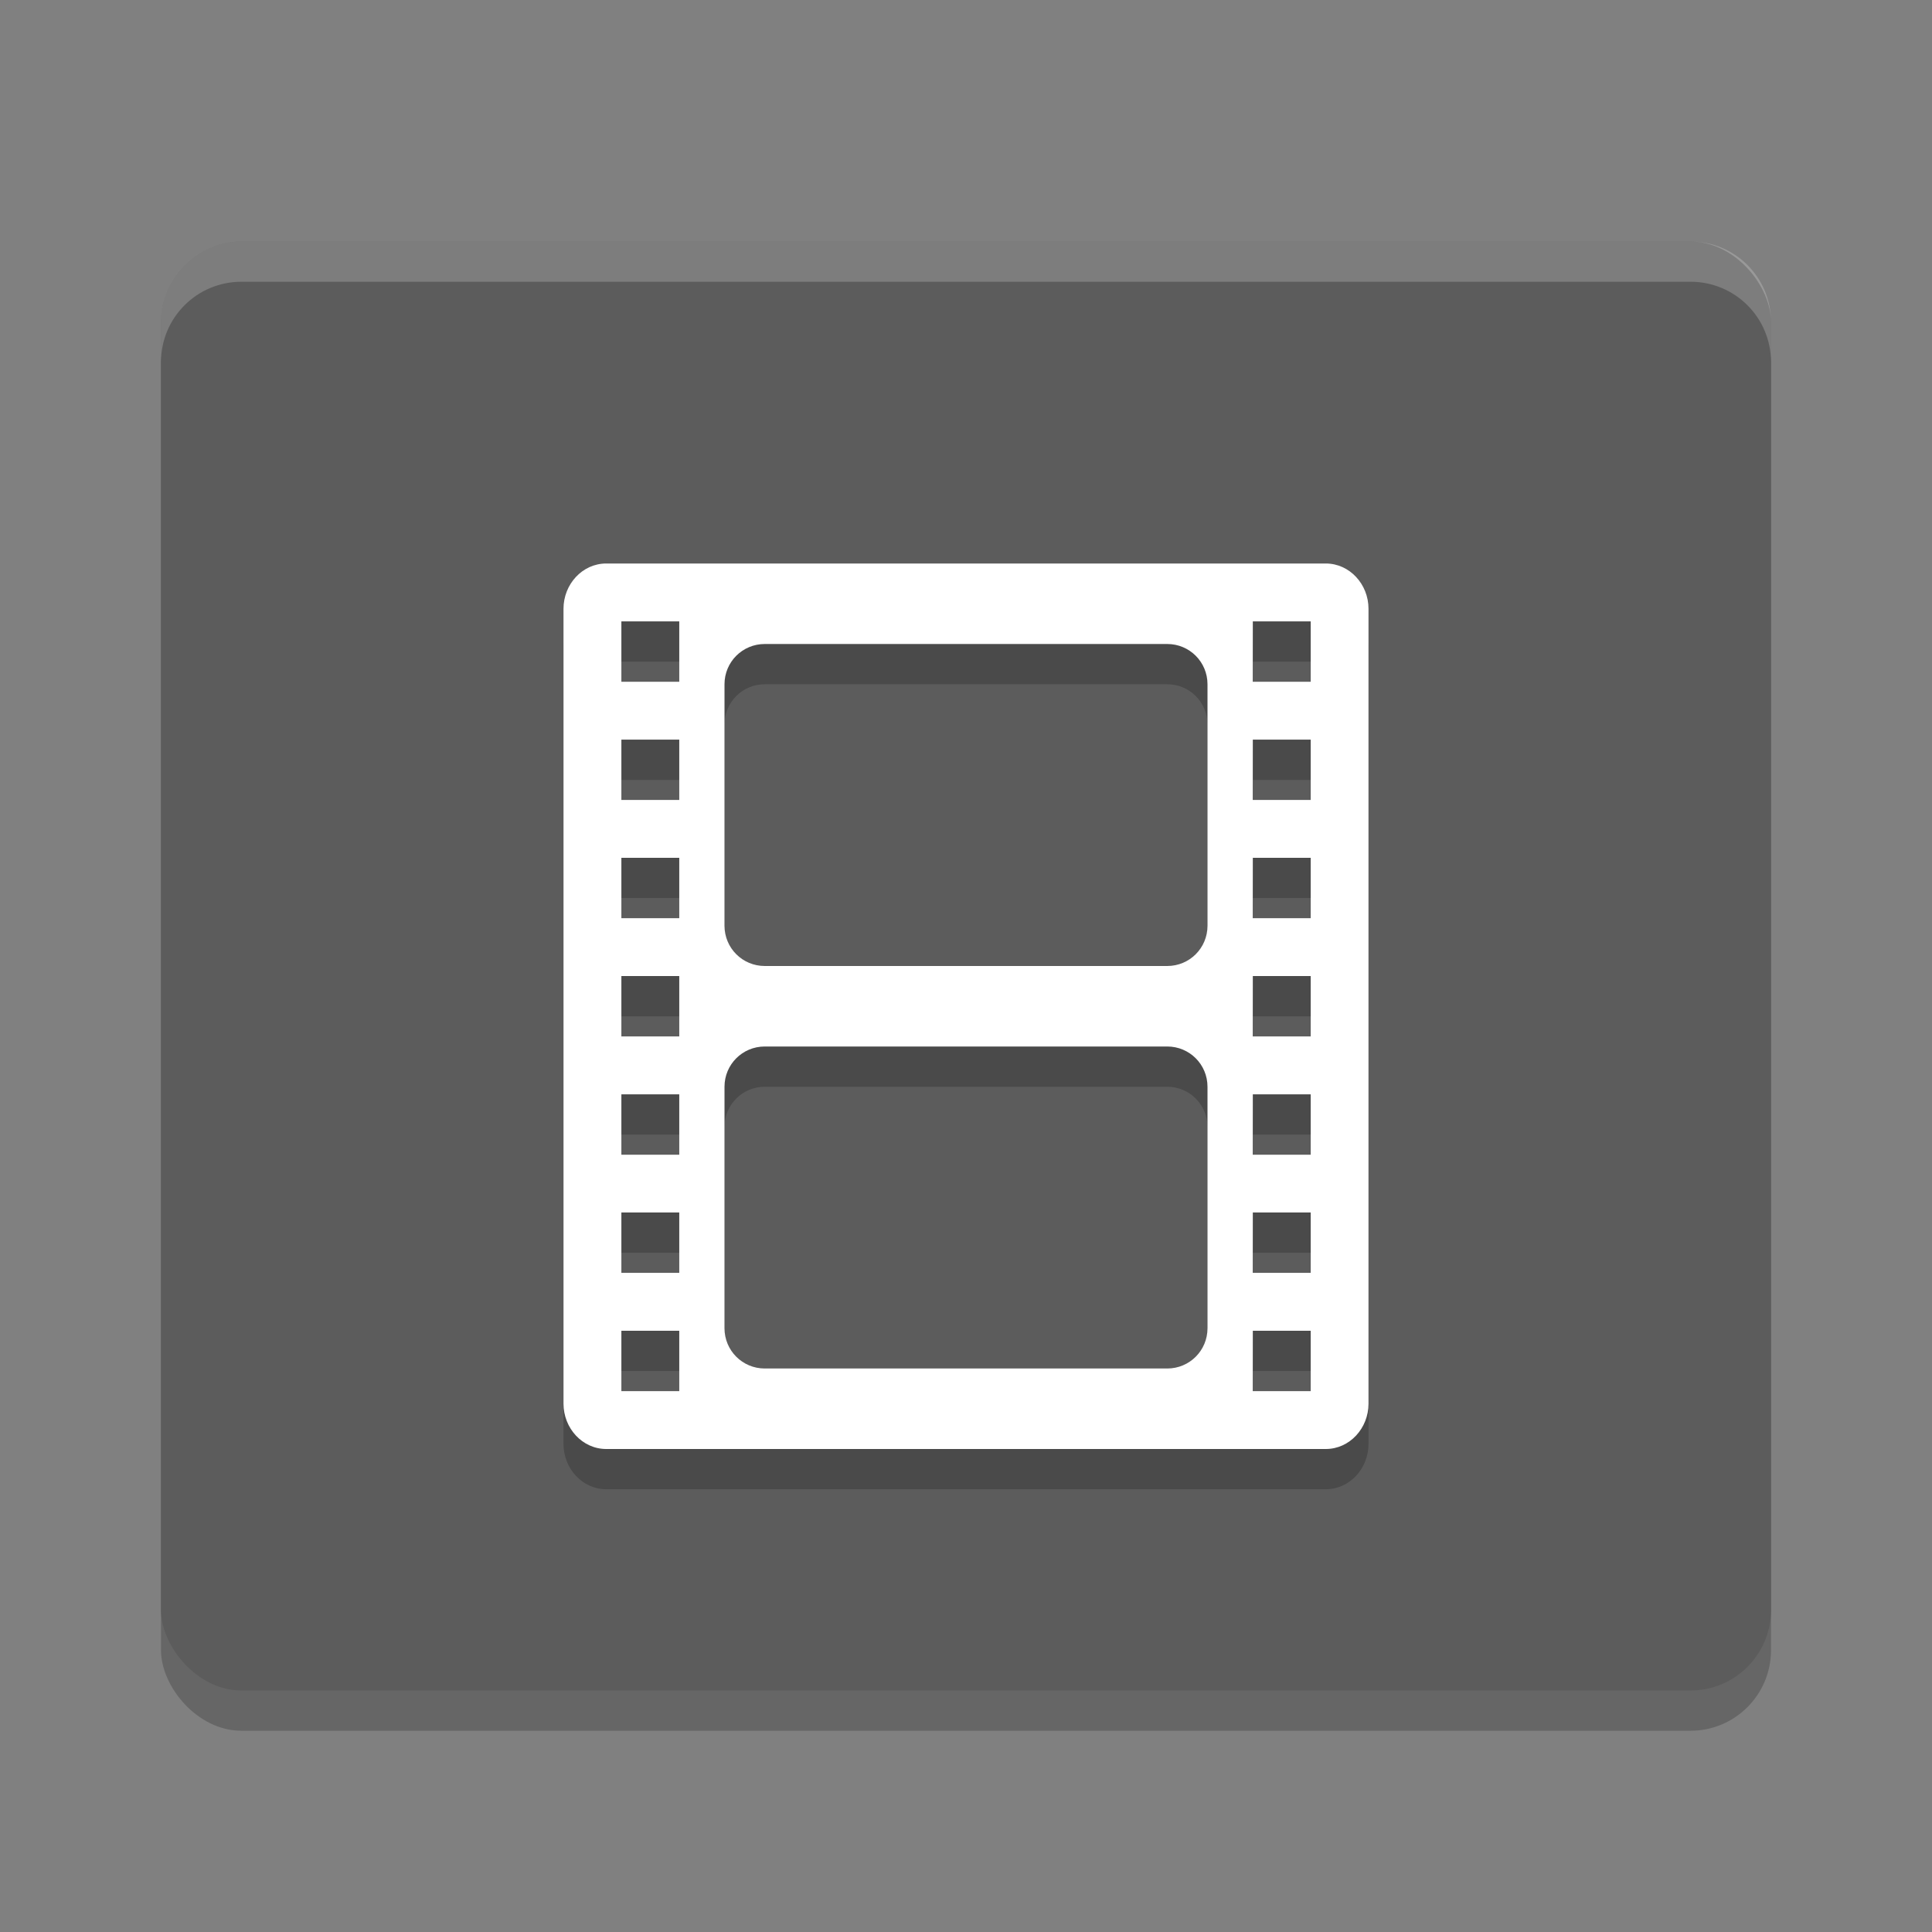 <?xml version="1.0" encoding="UTF-8" standalone="no"?>
<svg
   width="24"
   height="24"
   version="1"
   id="svg5555"
   sodipodi:docname="video-x-generic.svg"
   inkscape:version="1.2.2 (1:1.2.2+202305151914+b0a8486541)"
   xmlns:inkscape="http://www.inkscape.org/namespaces/inkscape"
   xmlns:sodipodi="http://sodipodi.sourceforge.net/DTD/sodipodi-0.dtd"
   xmlns="http://www.w3.org/2000/svg"
   xmlns:svg="http://www.w3.org/2000/svg">
  <rect width="100%" height="100%" fill="#808080" stroke="none"/>
  <defs
     id="defs5559" />
  <sodipodi:namedview
     id="namedview5557"
     pagecolor="#ffffff"
     bordercolor="#000000"
     borderopacity="0.25"
     inkscape:showpageshadow="2"
     inkscape:pageopacity="0.0"
     inkscape:pagecheckerboard="0"
     inkscape:deskcolor="#d1d1d1"
     showgrid="false"
     inkscape:zoom="33.583333"
     inkscape:cx="11.985112"
     inkscape:cy="12"
     inkscape:window-width="1920"
     inkscape:window-height="1008"
     inkscape:window-x="0"
     inkscape:window-y="0"
     inkscape:window-maximized="1"
     inkscape:current-layer="svg5555" />
  <rect
     style="opacity:0.2;fill:#000000;fill-opacity:1;stroke-width:5.59;stroke-linecap:round;stroke-linejoin:round"
     id="rect4491"
     width="20"
     height="18"
     x="2"
     y="3.5"
     ry="1" />
  <rect
     style="fill:#5c5c5c;stroke-width:5;stroke-linecap:round;stroke-linejoin:round"
     id="rect5705"
     width="20"
     height="18"
     x="2"
     y="3"
     ry="1" />
  <path
     id="rect5707"
     style="fill:#ffffff;stroke-width:5;stroke-linecap:round;stroke-linejoin:round;opacity:0.2"
     d="M 3 3 C 2.446 3 2 3.446 2 4 L 2 4.5 C 2 3.946 2.446 3.5 3 3.5 L 21 3.5 C 21.554 3.5 22 3.946 22 4.5 L 22 4 C 22 3.446 21.554 3 21 3 L 3 3 z " />
  <path
     d="M 7.531,7.5 C 7.234,7.5 7,7.758 7,8.062 V 17.938 C 7,18.242 7.234,18.5 7.531,18.5 h 8.938 C 16.766,18.5 17,18.242 17,17.938 V 8.062 C 17,7.758 16.766,7.5 16.469,7.5 Z m 0.188,0.719 H 8.438 v 0.75 H 7.719 Z m 7.844,0 h 0.719 v 0.75 H 15.562 Z M 9.5,8.5 h 5 c 0.277,0 0.5,0.223 0.5,0.5 V 12 c 0,0.277 -0.223,0.5 -0.5,0.5 h -5 C 9.223,12.5 9,12.277 9,12 V 9 c 0,-0.277 0.223,-0.5 0.5,-0.5 z M 7.719,9.688 H 8.438 v 0.75 H 7.719 Z m 7.844,0 h 0.719 v 0.75 H 15.562 Z M 7.719,11.156 H 8.438 v 0.75 H 7.719 Z m 7.844,0 h 0.719 v 0.75 H 15.562 Z M 7.719,12.625 H 8.438 v 0.75 H 7.719 Z m 7.844,0 h 0.719 v 0.75 H 15.562 Z M 9.5,13.5 h 5 c 0.277,0 0.5,0.223 0.5,0.5 v 3 c 0,0.277 -0.223,0.5 -0.5,0.5 h -5 C 9.223,17.5 9,17.277 9,17 V 14 C 9,13.723 9.223,13.5 9.5,13.5 Z M 7.719,14.094 H 8.438 v 0.75 H 7.719 Z m 7.844,0 h 0.719 v 0.75 H 15.562 Z M 7.719,15.562 H 8.438 v 0.75 H 7.719 Z m 7.844,0 h 0.719 v 0.75 H 15.562 Z M 7.719,17.031 H 8.438 v 0.75 H 7.719 Z m 7.844,0 h 0.719 v 0.75 H 15.562 Z"
     style="color:#000000;display:inline;overflow:visible;visibility:visible;fill:#000000;fill-opacity:1;fill-rule:nonzero;stroke:none;stroke-width:1;marker:none;enable-background:accumulate;opacity:0.2"
     id="path7028" />
  <path
     d="M 7.531,7 C 7.234,7 7,7.258 7,7.562 v 9.875 C 7,17.742 7.234,18 7.531,18 h 8.938 C 16.766,18 17,17.742 17,17.438 V 7.562 C 17,7.258 16.766,7 16.469,7 Z m 0.188,0.719 H 8.438 v 0.75 H 7.719 Z m 7.844,0 h 0.719 v 0.75 H 15.562 Z M 9.5,8 h 5 C 14.777,8 15,8.223 15,8.5 v 3 C 15,11.777 14.777,12 14.5,12 H 9.5 c -0.277,0 -0.5,-0.223 -0.5,-0.5 v -3 C 9,8.223 9.223,8 9.5,8 Z M 7.719,9.188 H 8.438 V 9.937 H 7.719 Z m 7.844,0 h 0.719 V 9.937 H 15.562 Z M 7.719,10.656 H 8.438 v 0.75 H 7.719 Z m 7.844,0 h 0.719 v 0.75 H 15.562 Z M 7.719,12.125 H 8.438 v 0.75 H 7.719 Z m 7.844,0 h 0.719 v 0.75 H 15.562 Z M 9.5,13 h 5 c 0.277,0 0.5,0.223 0.5,0.5 v 3 C 15,16.777 14.777,17 14.5,17 H 9.5 c -0.277,0 -0.5,-0.223 -0.5,-0.5 v -3 c 0,-0.277 0.223,-0.5 0.5,-0.5 z M 7.719,13.594 H 8.438 v 0.75 H 7.719 Z m 7.844,0 h 0.719 v 0.75 H 15.562 Z M 7.719,15.062 H 8.438 v 0.75 H 7.719 Z m 7.844,0 h 0.719 v 0.75 H 15.562 Z M 7.719,16.531 H 8.438 v 0.75 H 7.719 Z m 7.844,0 h 0.719 v 0.75 H 15.562 Z"
     style="color:#000000;display:inline;overflow:visible;visibility:visible;fill:#ffffff;fill-opacity:1;fill-rule:nonzero;stroke:none;stroke-width:1;marker:none;enable-background:accumulate"
     id="path7000"
     sodipodi:nodetypes="sssssssssccccccccccsssssssssccccccccccccccccccccccccccccccssssssssscccccccccccccccccccccccccccccc" />
</svg>
